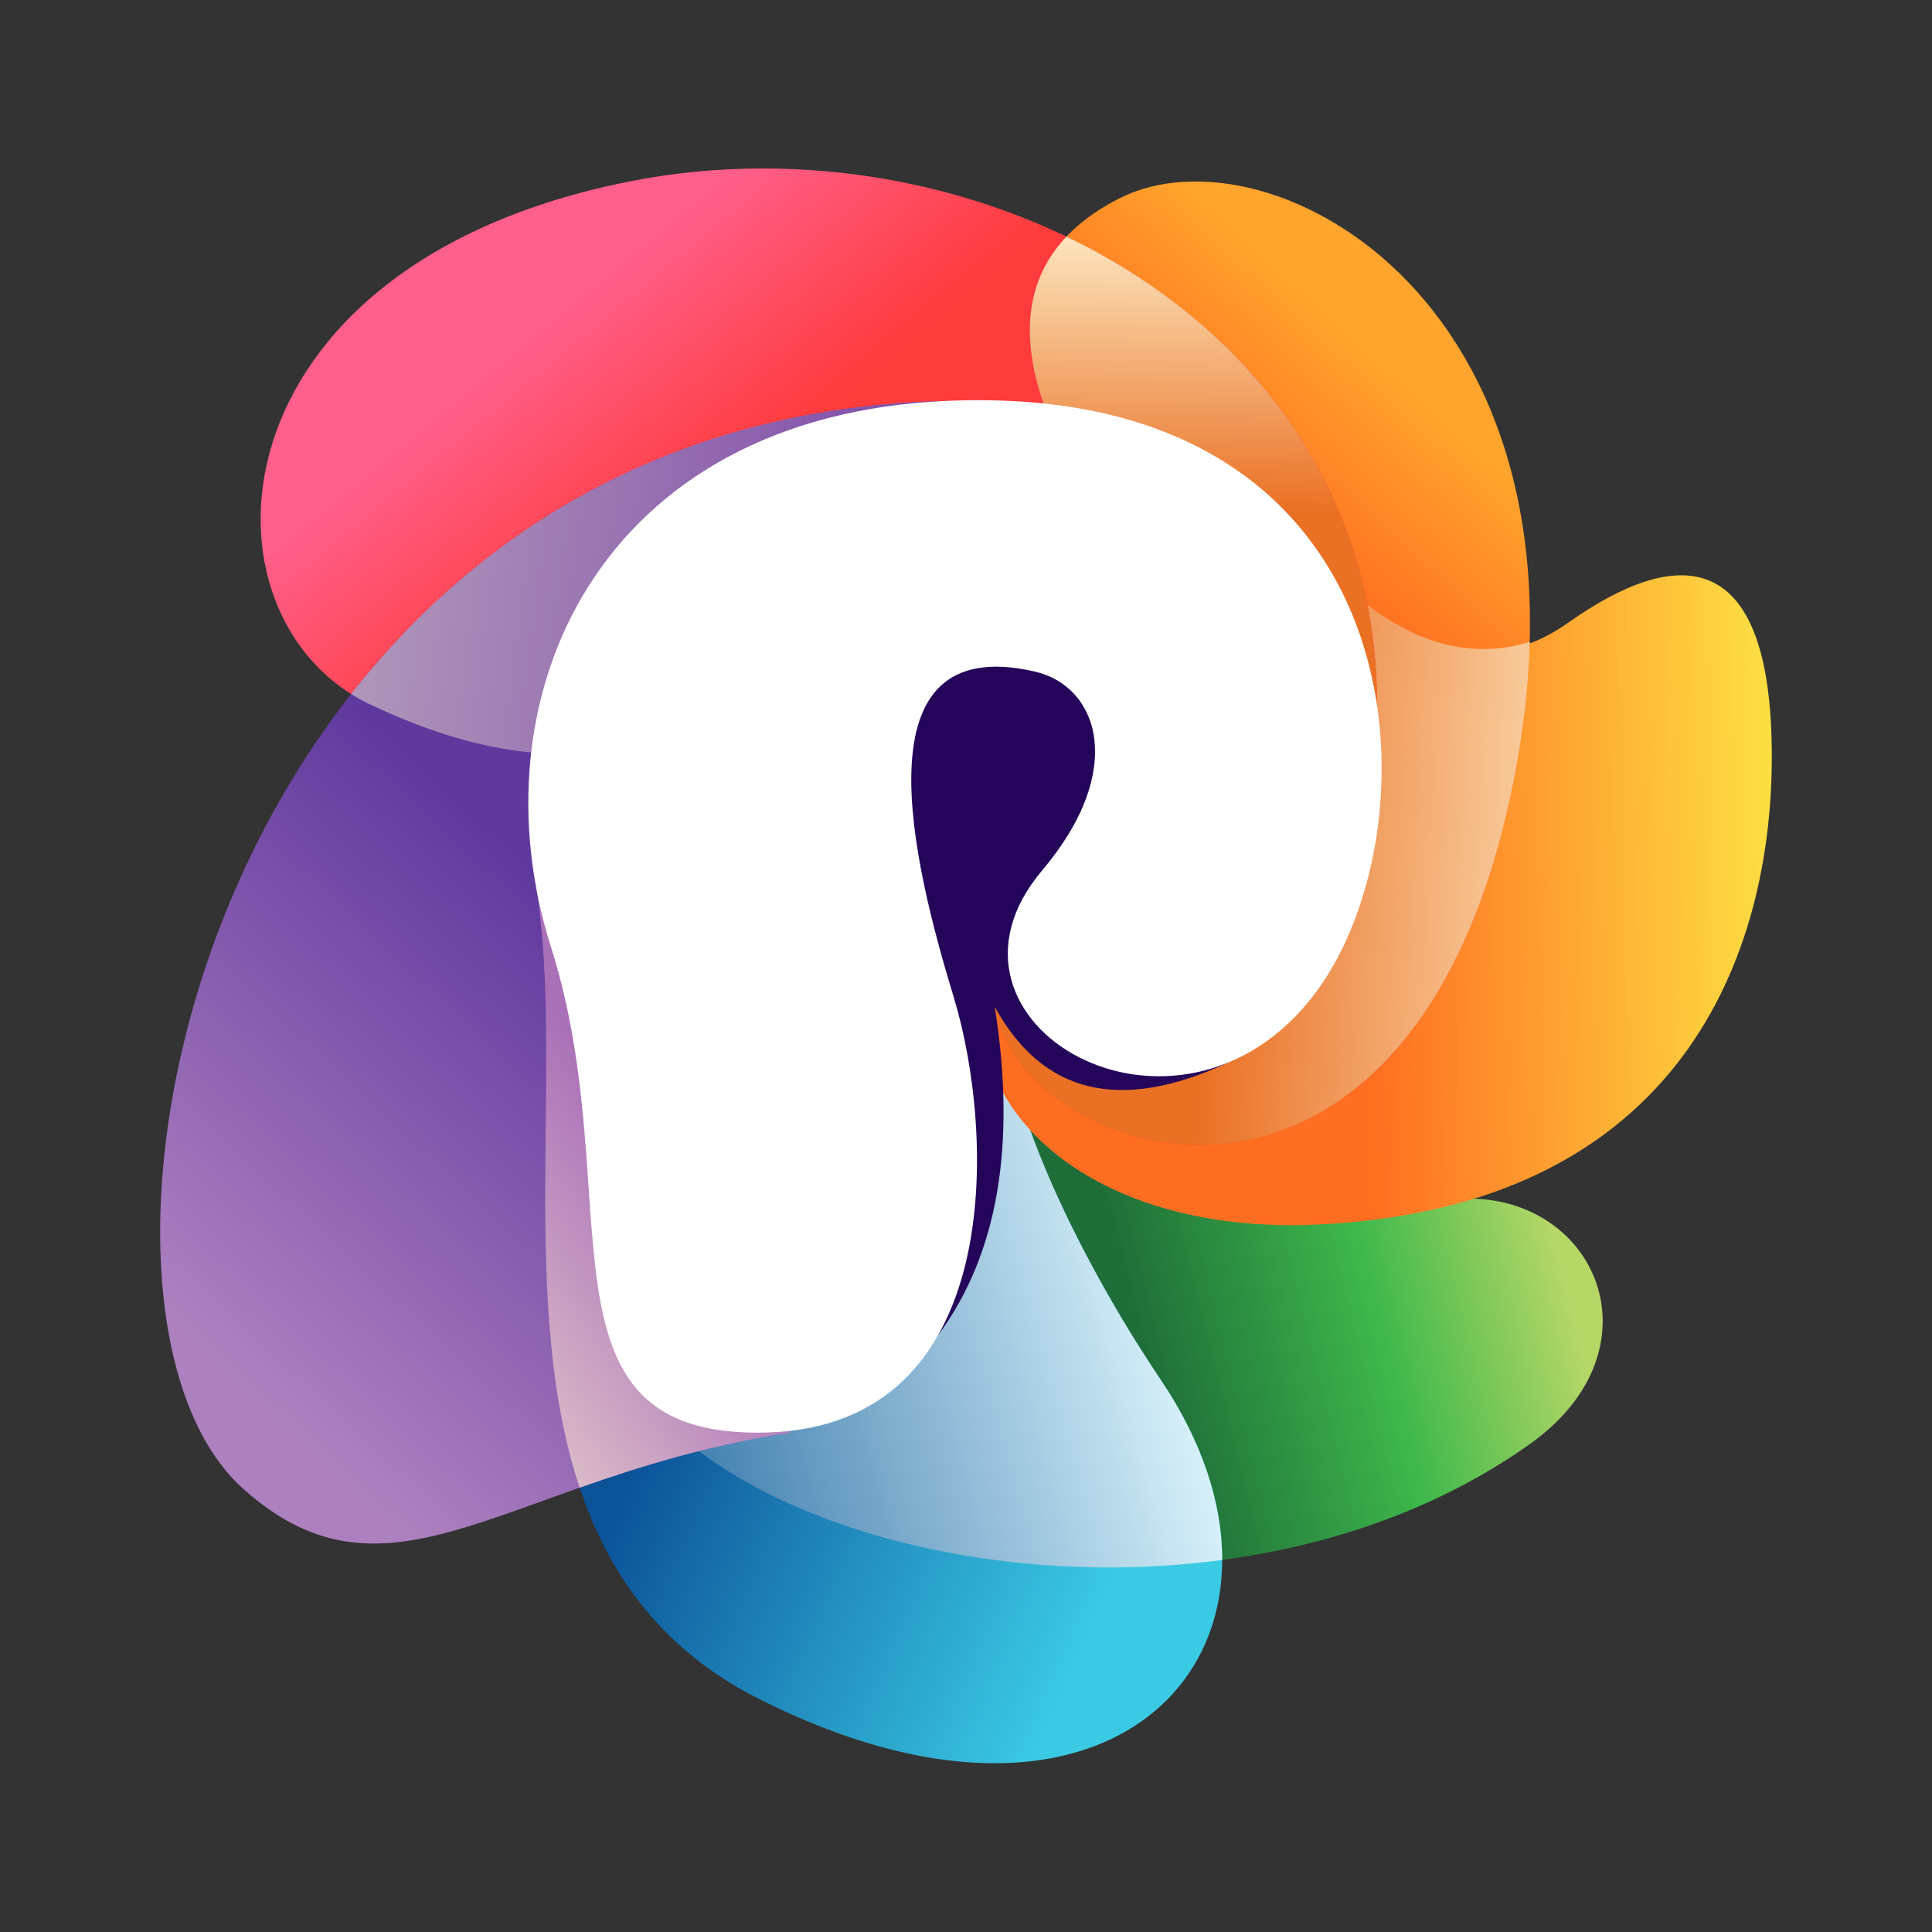 <svg version="1.2" baseProfile="tiny-ps" xmlns="http://www.w3.org/2000/svg" viewBox="0 0 1204 1204" width="450" height="450">
	<rect x="0" y="0" width="1204" height="1204" fill="#333333" stroke="none"/>
	<title>P-color-ai</title>
	<defs>
		<linearGradient id="grd1" gradientUnits="userSpaceOnUse"  x1="1004.969" y1="916.107" x2="746.932" y2="980.234">
			<stop offset="0" stop-color="#b5d766"  />
			<stop offset="0.448" stop-color="#3eb84b"  />
			<stop offset="1" stop-color="#1f6e39"  />
		</linearGradient>
		<linearGradient id="grd2" gradientUnits="userSpaceOnUse"  x1="644.805" y1="1098.042" x2="365.17" y2="975.948">
			<stop offset="0" stop-color="#3acae4"  />
			<stop offset="1" stop-color="#0b5299"  />
		</linearGradient>
		<linearGradient id="grd3" gradientUnits="userSpaceOnUse"  x1="777.285" y1="950.343" x2="359.694" y2="1067.395">
			<stop offset="0" stop-color="#def6fd"  />
			<stop offset="1" stop-color="#0d5796"  />
		</linearGradient>
		<linearGradient id="grd4" gradientUnits="userSpaceOnUse"  x1="1127.623" y1="754.544" x2="853.932" y2="761.113">
			<stop offset="0" stop-color="#fde745"  />
			<stop offset="1" stop-color="#ff6d21"  />
		</linearGradient>
		<linearGradient id="grd5" gradientUnits="userSpaceOnUse"  x1="1086.137" y1="434.367" x2="932.282" y2="602.208">
			<stop offset="0" stop-color="#ffa42c"  />
			<stop offset="0.524" stop-color="#ff7121"  />
			<stop offset="1" stop-color="#ff451a"  />
		</linearGradient>
		<linearGradient id="grd6" gradientUnits="userSpaceOnUse"  x1="1030.643" y1="729.63" x2="745.298" y2="713.874">
			<stop offset="0" stop-color="#fff6d4"  />
			<stop offset="1" stop-color="#ea7024"  />
		</linearGradient>
		<linearGradient id="grd7" gradientUnits="userSpaceOnUse"  x1="624.522" y1="-34.708" x2="721.712" y2="82.28">
			<stop offset="0" stop-color="#ff5f8b"  />
			<stop offset="1" stop-color="#ff3b3c"  />
		</linearGradient>
		<linearGradient id="grd8" gradientUnits="userSpaceOnUse"  x1="863.632" y1="124.002" x2="861.19" y2="319.399">
			<stop offset="0" stop-color="#fff6d4"  />
			<stop offset="1" stop-color="#ea7024"  />
		</linearGradient>
		<linearGradient id="grd9" gradientUnits="userSpaceOnUse"  x1="-119.059" y1="613.953" x2="125.404" y2="350.796">
			<stop offset="0" stop-color="#ad81c0"  />
			<stop offset="1" stop-color="#60399e"  />
		</linearGradient>
		<linearGradient id="grd10" gradientUnits="userSpaceOnUse"  x1="30.412" y1="681.997" x2="265.604" y2="516.258">
			<stop offset="0" stop-color="#fff6d4"  />
			<stop offset="1" stop-color="#aa70b8"  />
		</linearGradient>
		<linearGradient id="grd11" gradientUnits="userSpaceOnUse"  x1="245.409" y1="203.866" x2="534.434" y2="242.945">
			<stop offset="0" stop-color="#fff6d4"  />
			<stop offset="1" stop-color="#aa70b8"  />
		</linearGradient>
	</defs>
	<style>
		tspan { white-space:pre }
		.shp0 { fill: url(#grd1) } 
		.shp1 { fill: url(#grd2) } 
		.shp2 { mix-blend-mode: multiply;fill: url(#grd3) } 
		.shp3 { fill: url(#grd4) } 
		.shp4 { fill: url(#grd5) } 
		.shp5 { mix-blend-mode: multiply;fill: url(#grd6) } 
		.shp6 { fill: url(#grd7) } 
		.shp7 { mix-blend-mode: multiply;fill: url(#grd8) } 
		.shp8 { fill: url(#grd9) } 
		.shp9 { mix-blend-mode: multiply;fill: url(#grd10) } 
		.shp10 { opacity: 0.502;fill: url(#grd11) } 
		.shp11 { fill: #24055a } 
		.shp12 { fill: #ffffff } 
	</style>
	<g id="sign">
		<g id="&lt;Group&gt;">
			<path id="&lt;Path&gt;" class="shp0" d="M378.71 830.26C421.49 969.47 754.4 1041.52 953.47 899.86C1036.48 840.78 995.22 744.52 911.88 746.97C791.03 750.51 610.33 710.34 629.31 581.63C660.36 371.07 611.44 292.99 481.42 413.35C394.73 493.59 360.5 632.56 378.71 830.26Z" />
			<path id="&lt;Path&gt;" class="shp1" d="M334.44 554.81C359.2 713.6 285.91 964.22 472.78 1058.64C702.37 1174.64 830.6 1018.32 723.13 859.56C687.36 806.71 572.15 617.49 649.45 542.45C782.58 413.2 572.39 105.43 334.44 554.81Z" />
			<path id="&lt;Path&gt;" class="shp2" d="M761.64 972.13C761.7 937.42 749.54 898.57 723.13 859.56C691.18 812.36 595.85 656.34 630.95 570.08C658.52 368.25 609.03 295.21 481.42 413.35C394.73 493.59 360.5 632.56 378.71 830.26C409.36 930.02 589.02 995.29 761.64 972.13Z" />
			<path id="&lt;Path&gt;" class="shp3" d="M649.45 542.45C555.82 644.62 643.76 771.8 822.05 763.08C1046.76 752.09 1105.38 595.77 1104.15 467.54C1102.93 339.31 1044.31 340.53 977.15 388.16C932.37 419.91 883.57 410.04 830.76 358.53L649.45 542.45Z" />
			<path id="&lt;Path&gt;" class="shp4" d="M660.75 527.74C593.37 594.25 612.32 662.19 677.13 696.21C761.81 740.65 898.5 709.64 942.95 488.3C1002.79 190.32 791.8 75.9 697.76 123.53C603.73 171.16 649.21 263.61 682.83 314.89C712.88 360.73 719.23 409.64 712.11 455.54C705.98 494.99 690.98 497.9 660.75 527.74Z" />
			<path id="&lt;Path&gt;" class="shp5" d="M942.95 488.3C949.27 456.84 952.56 427.43 953.3 400.03C912.82 412.54 871.97 398.71 830.76 358.53L649.45 542.45C641.71 550.89 635.27 559.51 630.01 568.21C602.98 620.49 625.5 669.11 677.13 696.21C761.81 740.65 898.5 709.64 942.95 488.3Z" />
			<path id="&lt;Path&gt;" class="shp6" d="M858.17 439.72C858.17 200.09 607.93 70.24 392.18 113.1C127.14 165.75 118.12 385.86 230.76 439.05C498.02 565.24 488.05 249.4 858.17 439.72Z" />
			<path id="&lt;Path&gt;" class="shp7" d="M664.6 147.46C617.01 197.74 654.21 271.23 682.83 314.89C697.65 337.5 706.7 360.85 711.22 384.22C752.72 392.95 800.89 410.27 858.17 439.72C858.17 302.15 775.69 200.76 664.6 147.46Z" />
			<path id="&lt;Path&gt;" class="shp8" d="M590.76 249.8C132.05 258.71 19.21 809.39 151.59 927.84C244.41 1010.88 317.68 919.4 492.32 892.81C483.81 580.17 480.11 291.69 590.76 249.8Z" />
			<path id="&lt;Path&gt;" class="shp9" d="M523.95 333.39C467.92 360.08 402.31 426.63 334.44 554.81C351.23 662.46 322.95 812.32 361.23 927.1C398.18 914.12 440.84 900.65 492.32 892.81C486.11 664.65 482.46 449.36 523.95 333.39Z" />
			<path id="&lt;Path&gt;" class="shp10" d="M218.84 432.51C222.65 434.9 226.62 437.09 230.76 439.05C363.16 501.56 427.52 455.6 503.77 416.43C518.02 328.41 544.31 267.38 590.76 249.8C421.24 253.09 298.96 330.39 218.84 432.51Z" />
			<path id="&lt;Path&gt;" class="shp11" d="M764.91 662.37C697.98 693.41 649.65 681.76 619.94 627.43C633.53 713.7 621.76 781.9 584.64 832.01C528.95 907.19 261.5 477.95 528.95 384.82C707.25 322.73 785.91 415.25 764.91 662.37Z" />
			<path id="&lt;Path&gt;" class="shp12" d="M644.95 418.52C532.88 392.62 568.78 537.39 594.42 621.65C620.07 705.91 627.39 889.08 477.19 892.75C326.98 896.41 392.93 746.21 343.47 590.51C294.01 434.81 372.78 258.96 590.76 249.8C887.05 237.35 898.07 514.74 819.61 618.98C734.12 732.55 569.26 637.29 649.45 542.45C702.56 479.62 684.46 427.65 644.95 418.52Z" />
		</g>
	</g>
</svg>